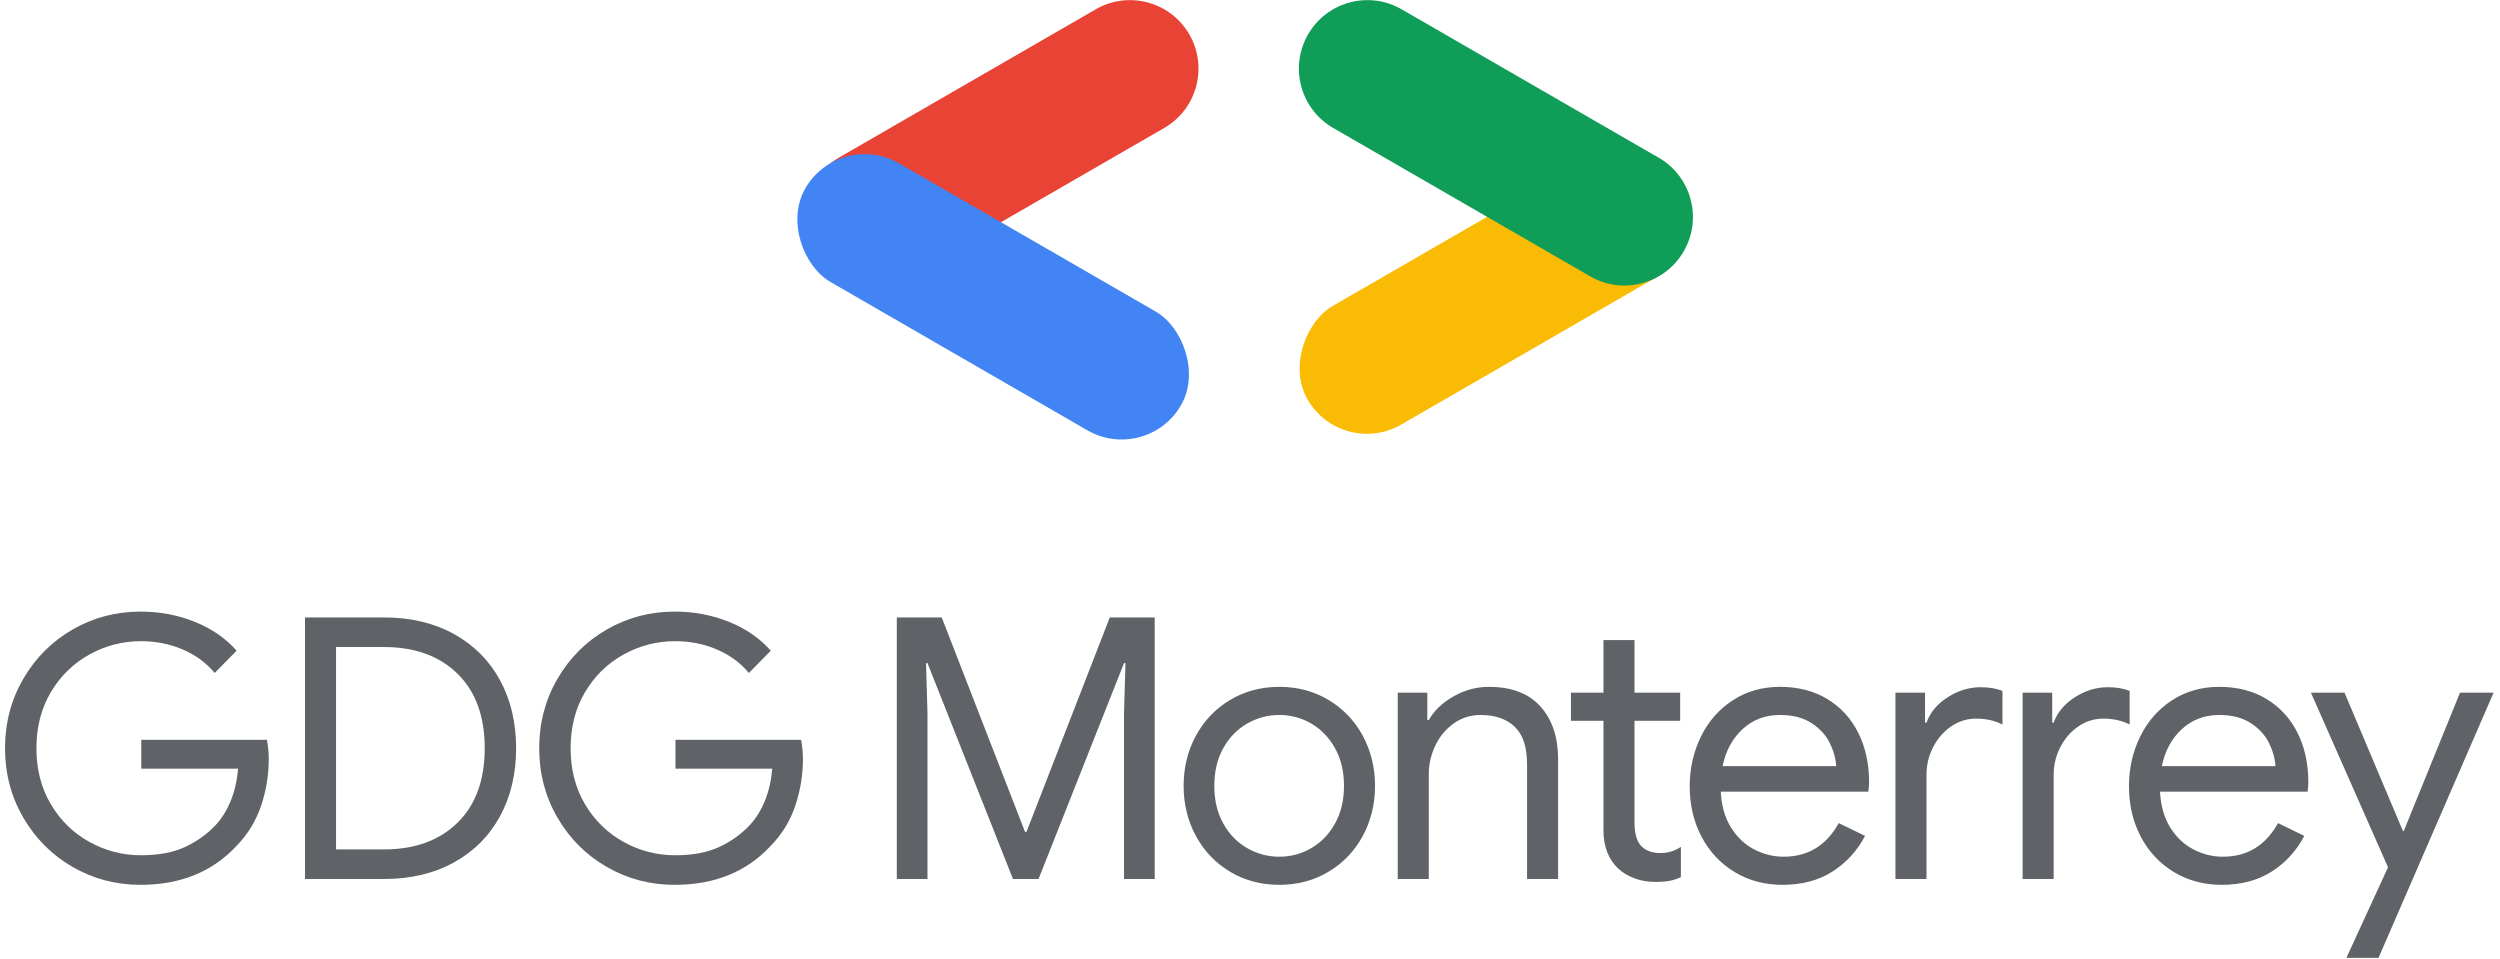 <?xml version="1.0" encoding="UTF-8"?>
<svg width="219px" height="84px" viewBox="0 0 219 84" version="1.1" xmlns="http://www.w3.org/2000/svg" xmlns:xlink="http://www.w3.org/1999/xlink">
    <!-- Generator: Sketch 53.1 (72631) - https://sketchapp.com -->
    <title>GDG - Monterrey</title>
    <desc>Created with Sketch.</desc>
    <g id="Page-2" stroke="none" stroke-width="1" fill="none" fill-rule="evenodd">
        <g id="GDG---Monterrey" transform="translate(0, -3)">
            <g id="Group-17-Copy-7">
                <g id="Group-18" transform="translate(0, 56)" fill="#5F6368" fill-rule="nonzero">
                    <path d="M12.312,24.512 C10.157,24.512 8.173,23.989 6.36,22.944 C4.547,21.899 3.107,20.459 2.04,18.624 C0.973,16.789 0.44,14.763 0.44,12.544 C0.44,10.325 0.973,8.299 2.04,6.464 C3.107,4.629 4.547,3.189 6.36,2.144 C8.173,1.099 10.157,0.576 12.312,0.576 C13.997,0.576 15.581,0.875 17.064,1.472 C18.547,2.069 19.768,2.912 20.728,4 L18.808,5.952 C18.061,5.056 17.123,4.368 15.992,3.888 C14.861,3.408 13.645,3.168 12.344,3.168 C10.744,3.168 9.24,3.557 7.832,4.336 C6.424,5.115 5.299,6.213 4.456,7.632 C3.613,9.051 3.192,10.688 3.192,12.544 C3.192,14.4 3.613,16.037 4.456,17.456 C5.299,18.875 6.424,19.973 7.832,20.752 C9.24,21.531 10.744,21.92 12.344,21.92 C13.88,21.92 15.165,21.68 16.2,21.2 C17.235,20.72 18.125,20.085 18.872,19.296 C19.427,18.699 19.875,17.979 20.216,17.136 C20.557,16.293 20.771,15.36 20.856,14.336 L12.376,14.336 L12.376,11.808 L23.384,11.808 C23.491,12.405 23.544,12.96 23.544,13.472 C23.544,14.88 23.32,16.251 22.872,17.584 C22.424,18.917 21.709,20.085 20.728,21.088 C18.616,23.371 15.811,24.512 12.312,24.512 Z M26.717,1.088 L33.629,1.088 C35.975,1.088 38.023,1.573 39.773,2.544 C41.522,3.515 42.866,4.864 43.805,6.592 C44.743,8.32 45.213,10.304 45.213,12.544 C45.213,14.784 44.743,16.768 43.805,18.496 C42.866,20.224 41.522,21.573 39.773,22.544 C38.023,23.515 35.975,24 33.629,24 L26.717,24 L26.717,1.088 Z M33.629,21.408 C36.338,21.408 38.487,20.629 40.077,19.072 C41.666,17.515 42.461,15.339 42.461,12.544 C42.461,9.749 41.666,7.573 40.077,6.016 C38.487,4.459 36.338,3.68 33.629,3.68 L29.437,3.68 L29.437,21.408 L33.629,21.408 Z M59.106,24.512 C56.951,24.512 54.967,23.989 53.154,22.944 C51.34,21.899 49.9,20.459 48.834,18.624 C47.767,16.789 47.234,14.763 47.234,12.544 C47.234,10.325 47.767,8.299 48.834,6.464 C49.9,4.629 51.34,3.189 53.154,2.144 C54.967,1.099 56.951,0.576 59.106,0.576 C60.791,0.576 62.375,0.875 63.858,1.472 C65.34,2.069 66.562,2.912 67.522,4 L65.602,5.952 C64.855,5.056 63.916,4.368 62.786,3.888 C61.655,3.408 60.439,3.168 59.138,3.168 C57.538,3.168 56.034,3.557 54.626,4.336 C53.218,5.115 52.092,6.213 51.25,7.632 C50.407,9.051 49.986,10.688 49.986,12.544 C49.986,14.4 50.407,16.037 51.25,17.456 C52.092,18.875 53.218,19.973 54.626,20.752 C56.034,21.531 57.538,21.92 59.138,21.92 C60.674,21.92 61.959,21.68 62.994,21.2 C64.028,20.72 64.919,20.085 65.666,19.296 C66.22,18.699 66.668,17.979 67.01,17.136 C67.351,16.293 67.564,15.36 67.65,14.336 L59.17,14.336 L59.17,11.808 L70.178,11.808 C70.284,12.405 70.338,12.96 70.338,13.472 C70.338,14.88 70.114,16.251 69.666,17.584 C69.218,18.917 68.503,20.085 67.522,21.088 C65.41,23.371 62.604,24.512 59.106,24.512 Z" id="GDG"></path>
                    <path d="M78.56,1.088 L82.496,1.088 L89.792,19.872 L89.92,19.872 L97.216,1.088 L101.152,1.088 L101.152,24 L98.464,24 L98.464,9.44 L98.592,5.088 L98.464,5.088 L90.976,24 L88.736,24 L81.248,5.088 L81.12,5.088 L81.248,9.44 L81.248,24 L78.56,24 L78.56,1.088 Z M112.069,24.512 C110.469,24.512 109.029,24.128 107.749,23.36 C106.469,22.592 105.471,21.547 104.757,20.224 C104.042,18.901 103.685,17.44 103.685,15.84 C103.685,14.24 104.042,12.779 104.757,11.456 C105.471,10.133 106.469,9.088 107.749,8.32 C109.029,7.552 110.469,7.168 112.069,7.168 C113.669,7.168 115.109,7.552 116.389,8.32 C117.669,9.088 118.666,10.133 119.381,11.456 C120.095,12.779 120.453,14.24 120.453,15.84 C120.453,17.44 120.095,18.901 119.381,20.224 C118.666,21.547 117.669,22.592 116.389,23.36 C115.109,24.128 113.669,24.512 112.069,24.512 Z M112.069,22.048 C113.071,22.048 114.005,21.797 114.869,21.296 C115.733,20.795 116.426,20.075 116.949,19.136 C117.471,18.197 117.733,17.099 117.733,15.84 C117.733,14.581 117.471,13.483 116.949,12.544 C116.426,11.605 115.733,10.885 114.869,10.384 C114.005,9.883 113.071,9.632 112.069,9.632 C111.066,9.632 110.127,9.883 109.253,10.384 C108.378,10.885 107.679,11.605 107.157,12.544 C106.634,13.483 106.373,14.581 106.373,15.84 C106.373,17.099 106.634,18.197 107.157,19.136 C107.679,20.075 108.378,20.795 109.253,21.296 C110.127,21.797 111.066,22.048 112.069,22.048 Z M122.442,7.68 L125.034,7.68 L125.034,10.08 L125.162,10.08 C125.61,9.269 126.324,8.581 127.306,8.016 C128.287,7.451 129.332,7.168 130.442,7.168 C132.404,7.168 133.903,7.739 134.938,8.88 C135.972,10.021 136.49,11.573 136.49,13.536 L136.49,24 L133.77,24 L133.77,13.952 C133.77,12.437 133.407,11.339 132.682,10.656 C131.956,9.973 130.964,9.632 129.706,9.632 C128.831,9.632 128.047,9.877 127.354,10.368 C126.66,10.859 126.122,11.504 125.738,12.304 C125.354,13.104 125.162,13.941 125.162,14.816 L125.162,24 L122.442,24 L122.442,7.68 Z M145.006,24.256 C144.345,24.256 143.732,24.149 143.166,23.936 C142.601,23.723 142.126,23.435 141.742,23.072 C140.889,22.261 140.462,21.141 140.462,19.712 L140.462,10.144 L137.614,10.144 L137.614,7.68 L140.462,7.68 L140.462,3.072 L143.182,3.072 L143.182,7.68 L147.182,7.68 L147.182,10.144 L143.182,10.144 L143.182,19.04 C143.182,19.936 143.353,20.597 143.694,21.024 C144.1,21.493 144.686,21.728 145.454,21.728 C146.116,21.728 146.713,21.547 147.246,21.184 L147.246,23.84 C146.926,23.989 146.601,24.096 146.27,24.16 C145.94,24.224 145.518,24.256 145.006,24.256 Z M156.147,24.512 C154.59,24.512 153.193,24.139 151.955,23.392 C150.718,22.645 149.753,21.616 149.059,20.304 C148.366,18.992 148.019,17.515 148.019,15.872 C148.019,14.315 148.345,12.869 148.995,11.536 C149.646,10.203 150.574,9.141 151.779,8.352 C152.985,7.563 154.366,7.168 155.923,7.168 C157.523,7.168 158.91,7.525 160.083,8.24 C161.257,8.955 162.158,9.941 162.787,11.2 C163.417,12.459 163.731,13.899 163.731,15.52 C163.731,15.776 163.71,16.053 163.667,16.352 L150.739,16.352 C150.803,17.589 151.102,18.635 151.635,19.488 C152.169,20.341 152.846,20.981 153.667,21.408 C154.489,21.835 155.347,22.048 156.243,22.048 C158.377,22.048 159.987,21.067 161.075,19.104 L163.379,20.224 C162.697,21.525 161.747,22.565 160.531,23.344 C159.315,24.123 157.854,24.512 156.147,24.512 Z M160.851,14.112 C160.809,13.429 160.617,12.747 160.275,12.064 C159.934,11.381 159.401,10.805 158.675,10.336 C157.95,9.867 157.033,9.632 155.923,9.632 C154.643,9.632 153.555,10.043 152.659,10.864 C151.763,11.685 151.177,12.768 150.899,14.112 L160.851,14.112 Z M166.04,7.68 L168.632,7.68 L168.632,10.304 L168.76,10.304 C169.08,9.408 169.699,8.667 170.616,8.08 C171.533,7.493 172.493,7.2 173.496,7.2 C174.243,7.2 174.883,7.307 175.416,7.52 L175.416,10.464 C174.733,10.123 173.965,9.952 173.112,9.952 C172.323,9.952 171.597,10.176 170.936,10.624 C170.275,11.072 169.747,11.675 169.352,12.432 C168.957,13.189 168.76,14.005 168.76,14.88 L168.76,24 L166.04,24 L166.04,7.68 Z M177.181,7.68 L179.773,7.68 L179.773,10.304 L179.901,10.304 C180.221,9.408 180.839,8.667 181.757,8.08 C182.674,7.493 183.634,7.2 184.637,7.2 C185.383,7.2 186.023,7.307 186.557,7.52 L186.557,10.464 C185.874,10.123 185.106,9.952 184.253,9.952 C183.463,9.952 182.738,10.176 182.077,10.624 C181.415,11.072 180.887,11.675 180.493,12.432 C180.098,13.189 179.901,14.005 179.901,14.88 L179.901,24 L177.181,24 L177.181,7.68 Z M194.626,24.512 C193.068,24.512 191.671,24.139 190.434,23.392 C189.196,22.645 188.231,21.616 187.538,20.304 C186.844,18.992 186.498,17.515 186.498,15.872 C186.498,14.315 186.823,12.869 187.474,11.536 C188.124,10.203 189.052,9.141 190.258,8.352 C191.463,7.563 192.844,7.168 194.402,7.168 C196.002,7.168 197.388,7.525 198.562,8.24 C199.735,8.955 200.636,9.941 201.266,11.2 C201.895,12.459 202.21,13.899 202.21,15.52 C202.21,15.776 202.188,16.053 202.146,16.352 L189.218,16.352 C189.282,17.589 189.58,18.635 190.114,19.488 C190.647,20.341 191.324,20.981 192.146,21.408 C192.967,21.835 193.826,22.048 194.722,22.048 C196.855,22.048 198.466,21.067 199.554,19.104 L201.858,20.224 C201.175,21.525 200.226,22.565 199.01,23.344 C197.794,24.123 196.332,24.512 194.626,24.512 Z M199.33,14.112 C199.287,13.429 199.095,12.747 198.754,12.064 C198.412,11.381 197.879,10.805 197.154,10.336 C196.428,9.867 195.511,9.632 194.402,9.632 C193.122,9.632 192.034,10.043 191.138,10.864 C190.242,11.685 189.655,12.768 189.378,14.112 L199.33,14.112 Z M209.19,22.976 L202.438,7.68 L205.382,7.68 L210.502,19.808 L210.566,19.808 L215.494,7.68 L218.438,7.68 L208.358,30.912 L205.542,30.912 L209.19,22.976 Z" id="Monterrey"></path>
                </g>
                <g id="Group-16" transform="translate(67, 0)">
                    <rect id="Rectangle" fill="#FABB04" transform="translate(64, 28.5) rotate(60) translate(-64, -28.5) " x="58" y="9.5" width="12" height="38" rx="6"></rect>
                    <path d="M20.729,-3.488 L20.729,-3.488 C24.043,-3.488 26.729,-0.802 26.729,2.512 L26.729,28.512 C26.729,31.825 24.043,34.512 20.729,34.512 L20.729,34.512 C17.415,34.512 14.729,31.825 14.729,28.512 L14.729,2.512 C14.729,-0.802 17.415,-3.488 20.729,-3.488 Z" id="Rectangle-Copy-2" fill="#E94335" transform="translate(20.729, 15.512) rotate(60) translate(-20.729, -15.512) "></path>
                    <rect id="Rectangle-Copy-3" fill="#4284F3" transform="translate(20, 29) scale(1, -1) rotate(60) translate(-20, -29) " x="14" y="10" width="12" height="38" rx="6"></rect>
                    <path d="M64.042,-3.488 L64.042,-3.488 C67.355,-3.488 70.042,-0.802 70.042,2.512 L70.042,28.512 C70.042,31.825 67.355,34.512 64.042,34.512 L64.042,34.512 C60.728,34.512 58.042,31.825 58.042,28.512 L58.042,2.512 C58.042,-0.802 60.728,-3.488 64.042,-3.488 Z" id="Rectangle-Copy-5" fill="#0F9D58" transform="translate(64.042, 15.512) scale(1, -1) rotate(60) translate(-64.042, -15.512) "></path>
                </g>
            </g>
        </g>
    </g>
</svg>